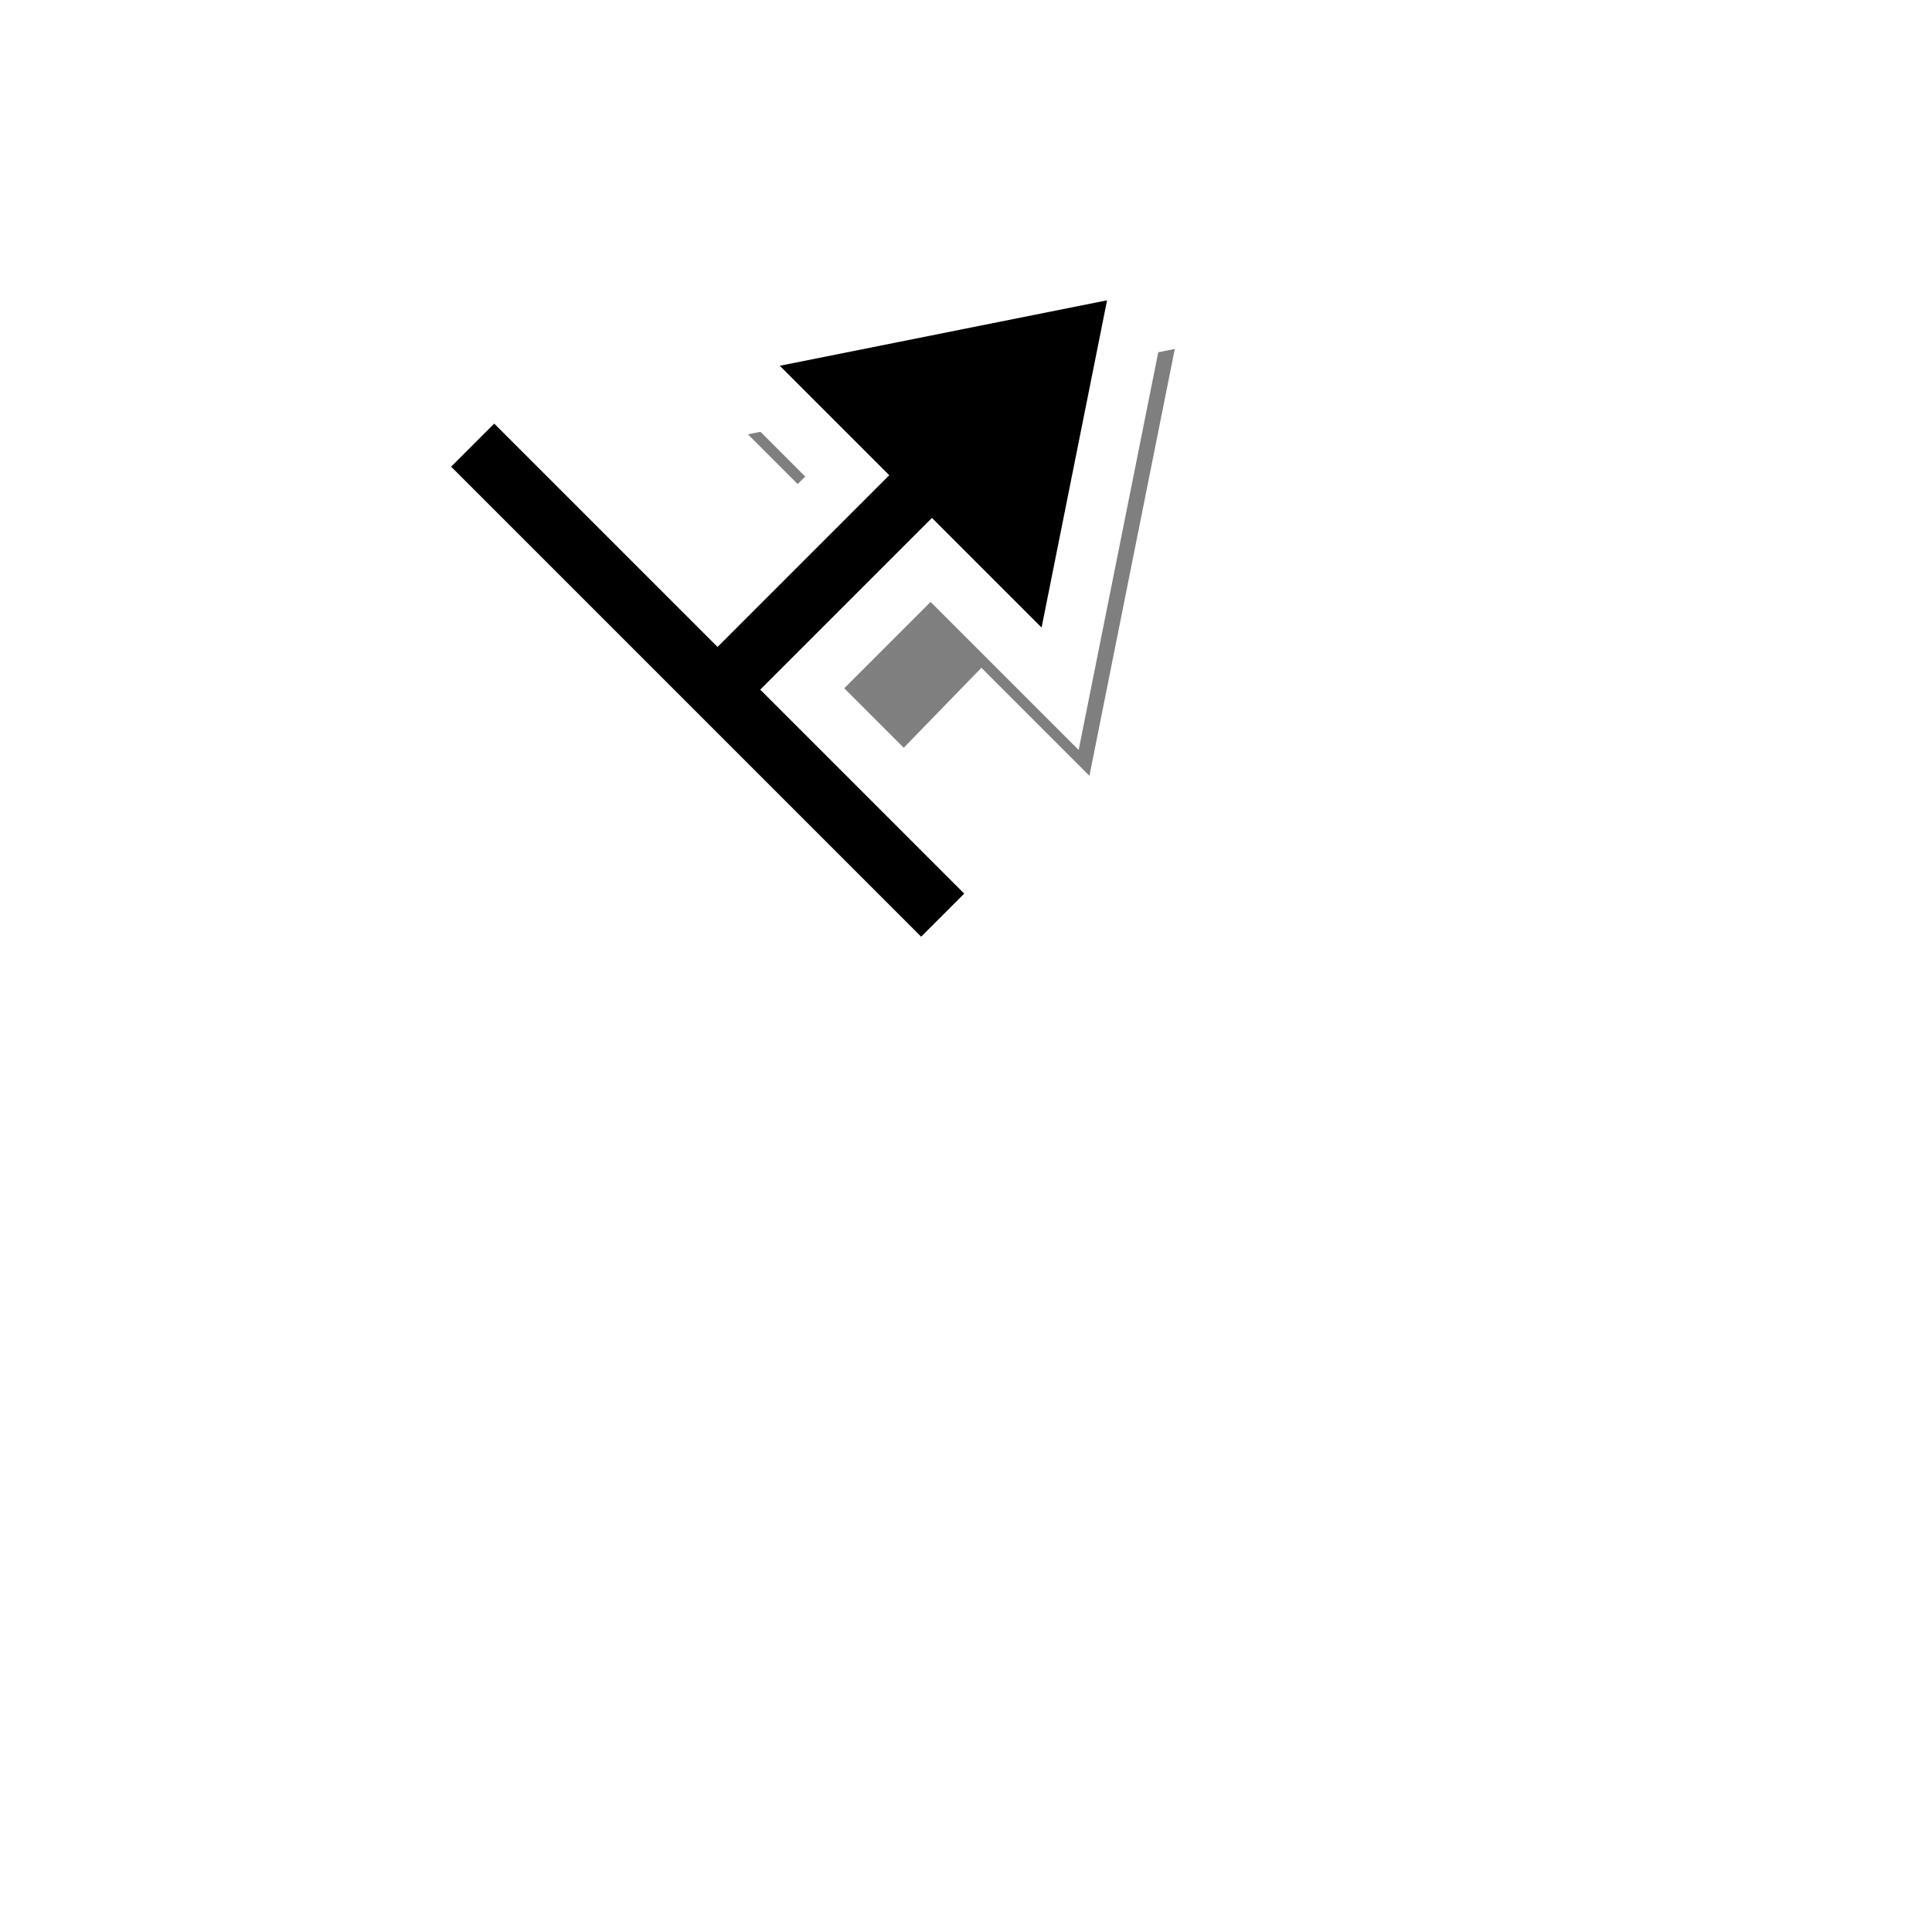 <?xml version="1.0" encoding="UTF-8" standalone="no"?>
<!-- Created with Inkscape (http://www.inkscape.org/) -->

<svg
   xmlns:dc="http://purl.org/dc/elements/1.1/"
   xmlns:cc="http://creativecommons.org/ns#"
   xmlns:rdf="http://www.w3.org/1999/02/22-rdf-syntax-ns#"
   xmlns:svg="http://www.w3.org/2000/svg"
   xmlns="http://www.w3.org/2000/svg"
   xmlns:sodipodi="http://sodipodi.sourceforge.net/DTD/sodipodi-0.dtd"
   xmlns:inkscape="http://www.inkscape.org/namespaces/inkscape"
   width="32px"
   height="32px"
   id="svg2985"
   version="1.1"
   inkscape:version="0.48.2 r9819"
   sodipodi:docname="resize_right.svg">
  <defs
     id="defs2987">
    <filter
       height="1.151"
       y="-0.076"
       width="1.378"
       x="-0.189"
       id="filter9795"
       inkscape:collect="always">
      <feGaussianBlur
         id="feGaussianBlur9797"
         stdDeviation="0.63"
         inkscape:collect="always" />
    </filter>
  </defs>
  <sodipodi:namedview
     id="base"
     pagecolor="#ffffff"
     bordercolor="#666666"
     borderopacity="1.0"
     inkscape:pageopacity="0.0"
     inkscape:pageshadow="2"
     inkscape:zoom="22.395604"
     inkscape:cx="6.8017666"
     inkscape:cy="13.611139"
     inkscape:current-layer="layer1"
     showgrid="true"
     inkscape:grid-bbox="true"
     inkscape:document-units="px"
     inkscape:window-width="1894"
     inkscape:window-height="1435"
     inkscape:window-x="511"
     inkscape:window-y="7"
     inkscape:window-maximized="0"
     inkscape:snap-global="false">
    <inkscape:grid
       type="xygrid"
       id="grid4276" />
  </sodipodi:namedview>
  <g
     id="layer1"
     inkscape:label="Layer 1"
     inkscape:groupmode="layer">
    <path
       style="color:#000000;fill:#000000;fill-opacity:0.502;stroke:none;stroke-width:1;marker:none;visibility:visible;display:inline;overflow:visible;filter:url(#filter9795);enable-background:accumulate"
       d="m 10.896,13.31 0.045,3.044 -2.531,0 4,6 4,-6 -2.531,0 -0.045,-3.044 z"
       id="rect9788"
       inkscape:connector-curvature="0"
       sodipodi:nodetypes="cccccccc"
       transform="matrix(-0.707,-0.707,0.707,-0.707,12.428,30.358)" />
    <rect
       style="color:#000000;fill:#ffffff;fill-opacity:1;stroke:none;stroke-width:1;marker:none;visibility:visible;display:inline;overflow:visible;enable-background:accumulate"
       id="rect9736"
       width="2.938"
       height="7.026"
       x="-17.952"
       y="-1.114"
       transform="matrix(-0.707,-0.707,0.707,-0.707,0,0)" />
    <path
       sodipodi:nodetypes="cccc"
       inkscape:connector-curvature="0"
       id="path9786"
       d="M 17.559,11.408 18.974,4.337 11.902,5.751 z"
       style="fill:#000000;fill-opacity:1;stroke:#ffffff;stroke-width:1px;stroke-linecap:butt;stroke-linejoin:miter;stroke-opacity:1" />
    <rect
       style="color:#000000;fill:#000000;fill-opacity:1;stroke:#ffffff;stroke-width:1;stroke-linecap:round;stroke-linejoin:miter;stroke-miterlimit:4;stroke-opacity:1;stroke-dasharray:none;stroke-dashoffset:0;marker:none;visibility:visible;display:inline;overflow:visible;enable-background:accumulate"
       id="rect4415"
       width="12.011"
       height="2.009"
       x="-22.262"
       y="-0.682"
       transform="matrix(-0.707,-0.707,0.707,-0.707,0,0)" />
    <rect
       y="0.404"
       x="-16.983"
       height="5.508"
       width="1"
       id="rect9732"
       style="color:#000000;fill:#000000;fill-opacity:1;stroke:none;stroke-width:1;marker:none;visibility:visible;display:inline;overflow:visible;enable-background:accumulate"
       transform="matrix(-0.707,-0.707,0.707,-0.707,0,0)" />
  </g>
</svg>

